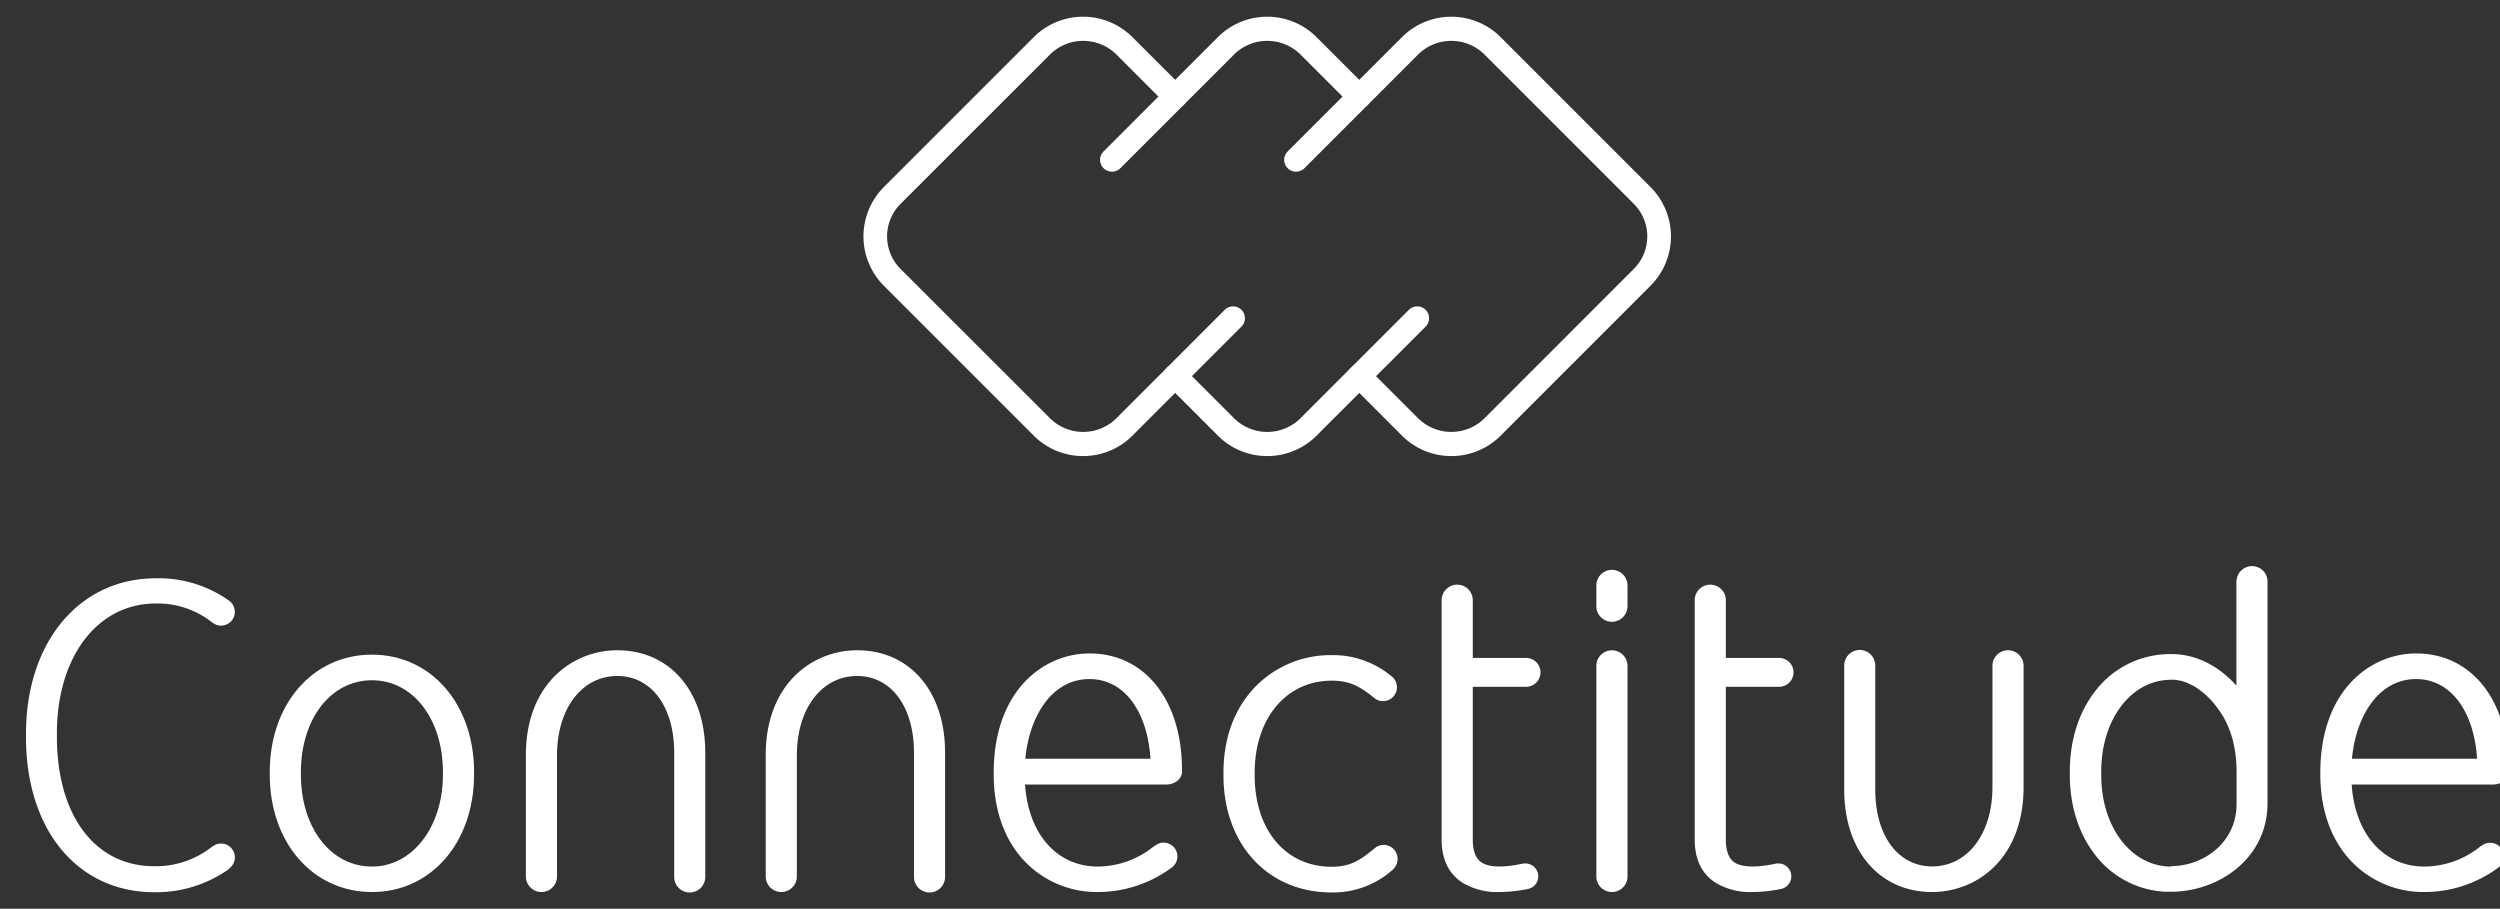 <?xml version="1.0" encoding="UTF-8"?> <svg xmlns="http://www.w3.org/2000/svg" viewBox="0 0 652 237"><rect x="0" y="0" width="652" height="237" fill="#333333" stroke="none"/><defs><style>.cls-1{fill:#fff;}</style></defs><title>blackBg</title><g id="Graphics"><path class="cls-1" d="M282.47,118.94a18.12,18.12,0,0,1-12.87-5.33L230.51,74.52a18.23,18.23,0,0,1,0-25.74L269.6,9.69a18.2,18.2,0,0,1,25.74,0L308.67,23a3.09,3.09,0,0,1-4.37,4.37L291,14.06a12.31,12.31,0,0,0-17,0L234.88,53.15a12,12,0,0,0,0,17L274,109.24a12.31,12.31,0,0,0,17,0L319.4,80.81a3.09,3.09,0,0,1,4.37,4.37l-28.43,28.43A18.06,18.06,0,0,1,282.47,118.94Z"></path><path class="cls-1" d="M290,44.77a3.09,3.09,0,0,1-2.19-5.28l29.81-29.8a18.2,18.2,0,0,1,25.74,0L356.68,23a3.09,3.09,0,0,1-4.37,4.37L339,14.06a12.31,12.31,0,0,0-17,0L292.18,43.87A3.07,3.07,0,0,1,290,44.77Z"></path><path class="cls-1" d="M330.49,118.94a18.1,18.1,0,0,1-12.87-5.33L304.3,100.29a3.09,3.09,0,1,1,4.37-4.38L322,109.24a12.31,12.31,0,0,0,17,0l28.43-28.43a3.09,3.09,0,0,1,4.37,4.37l-28.43,28.43A18.12,18.12,0,0,1,330.49,118.94Z"></path><path class="cls-1" d="M378.51,118.94a18.13,18.13,0,0,1-12.88-5.33l-13.32-13.32a3.09,3.09,0,0,1,4.37-4.37L370,109.24a12.32,12.32,0,0,0,17,0l39.08-39.09a12,12,0,0,0,0-17L387,14.06a12.32,12.32,0,0,0-17,0L340.2,43.87a3.09,3.09,0,0,1-4.37-4.38l29.8-29.8a18.22,18.22,0,0,1,25.75,0l39.08,39.09a18.22,18.22,0,0,1,0,25.74l-39.08,39.09A18.12,18.12,0,0,1,378.51,118.94Z"></path><path class="cls-1" d="M462.73,225.32c-4.86,1-8.42.85-10.31-.36-1.54-1-2.32-3-2.32-6V179.12h13.59l.3,0a3.76,3.76,0,0,0,3.76-3.77h0a1,1,0,0,0,0-.18,3.76,3.76,0,0,0-3.74-3.58l-.15,0-.15,0H450.1V156.75s0-.06,0-.09,0-.08,0-.12a4.06,4.06,0,0,0-8.12,0s0,.08,0,.12,0,.06,0,.09v62.18c0,5.16,1.82,8.95,5.43,11.28a17.55,17.55,0,0,0,9.67,2.43,38.21,38.21,0,0,0,7.31-.78h0a3.36,3.36,0,0,0-.61-6.67c-.12,0-.21,0-.34,0S463,225.27,462.73,225.32Z"></path><path class="cls-1" d="M396.73,225.32c-4.85,1-8.42.85-10.3-.36-1.54-1-2.33-3-2.33-6V179.12h13.6a2.85,2.85,0,0,0,.29,0,3.77,3.77,0,0,0,3.77-3.77h0c0-.07,0-.12,0-.18a3.77,3.77,0,0,0-3.75-3.58l-.14,0-.15,0H384.1V156.75s0-.06,0-.09,0-.08,0-.12a4.06,4.06,0,0,0-8.12,0s0,.08,0,.12,0,.06,0,.09v62.18c0,5.16,1.83,8.95,5.44,11.28a17.52,17.52,0,0,0,9.66,2.43,38.39,38.39,0,0,0,7.32-.78h0a3.36,3.36,0,0,0-.62-6.67l-.34,0S397,225.27,396.73,225.32Z"></path><path class="cls-1" d="M223.55,169.59c-11.49,0-23.85,8.57-23.85,27.38v31.61h0a4.06,4.06,0,1,0,8.12,0h0V197c0-12.19,6.47-20.7,15.73-20.7,8.87,0,14.82,8,14.82,20v32.41h0a4.05,4.05,0,0,0,8.1,0h0V196.25C246.49,180.3,237.27,169.59,223.55,169.59Z"></path><path class="cls-1" d="M503.9,232.64c11.49,0,23.85-8.57,23.85-27.39v-31.6h0a4.06,4.06,0,1,0-8.12,0h0v31.6c0,12.19-6.47,20.71-15.73,20.71-8.87,0-14.83-8-14.83-20v-32.4h0a4.05,4.05,0,0,0-8.1,0h0V206C481,221.92,490.17,232.64,503.9,232.64Z"></path><path class="cls-1" d="M97,232.64c-15.44,0-26.65-12.89-26.65-30.64v-.62c0-17.76,11.21-30.65,26.65-30.65s26.64,12.89,26.64,30.65V202C123.62,219.75,112.42,232.64,97,232.64Zm0-55.23c-10.74,0-18.53,10.08-18.53,24V202c0,13.88,7.79,24,18.53,24,10.56,0,18.52-10.3,18.52-24v-.62C115.5,187.49,107.71,177.41,97,177.41Z"></path><path class="cls-1" d="M284.16,170.42c-12.06,0-25,9.73-25,31.11v.41c0,9.08,2.67,16.79,7.73,22.32a26,26,0,0,0,19.48,8.38,32.34,32.34,0,0,0,19.05-6.26c.11-.07.21-.16.32-.24h0a3.59,3.59,0,0,0-4.29-5.75h0l-.28.19a3.11,3.11,0,0,0-.38.25A23.43,23.43,0,0,1,286.33,226c-10.71,0-18.13-8.49-19-21.4h36.87c2.24,0,4.06-1.49,4.06-3.34v-.52C308.25,182.59,298.57,170.42,284.16,170.42Zm-16.75,27.46c1-10.84,6.76-20.78,16.75-20.78,8.9,0,15.08,8.23,15.88,20.78Z"></path><path class="cls-1" d="M630.14,170.42c-12.06,0-25,9.73-25,31.11v.41c0,9.08,2.68,16.79,7.74,22.32a26,26,0,0,0,19.48,8.38,32.34,32.34,0,0,0,19.05-6.26c.11-.07.21-.16.32-.24h0a3.59,3.59,0,0,0-4.28-5.75h0l-.29.19a3,3,0,0,0-.37.25A23.47,23.47,0,0,1,632.31,226c-10.71,0-18.13-8.49-19-21.4h36.87c2.24,0,4.06-1.49,4.06-3.34v-.52C654.23,182.59,644.55,170.42,630.14,170.42Zm-16.75,27.46c1-10.84,6.75-20.78,16.75-20.78,8.9,0,15.08,8.23,15.88,20.78Z"></path><path class="cls-1" d="M59.87,226.42A3.59,3.59,0,0,0,57.63,220a3.5,3.5,0,0,0-2.07.66h0l0,0-.16.1-.21.15a23.55,23.55,0,0,1-15,5c-15.4,0-25.35-13.24-25.35-33.73v-.95c0-19.92,10.58-33.83,25.73-33.83A22.81,22.81,0,0,1,54.9,162l.54.4h0a3.59,3.59,0,1,0,4.24-5.79h0l0,0h0a31.73,31.73,0,0,0-19.05-5.79c-19.93,0-33.85,16.66-33.85,40.51v.95c0,24.17,13.45,40.41,33.47,40.41a32.84,32.84,0,0,0,19.4-6Z"></path><path class="cls-1" d="M161,169.59c-11.49,0-23.85,8.57-23.85,27.38v31.61h0a4.06,4.06,0,0,0,8.12,0h0V197c0-12.19,6.47-20.7,15.73-20.7,8.87,0,14.83,8,14.83,20v32.41h0a4.05,4.05,0,0,0,8.1,0h0V196.25C183.92,180.3,174.7,169.59,161,169.59Z"></path><path class="cls-1" d="M364.5,224a3.64,3.64,0,0,0-3.64-3.65,3.59,3.59,0,0,0-2.2.76h0l-1.06.86h0l-.12.08c-3.15,2.57-5.7,4-10.2,4-12,0-20.06-9.59-20.06-23.85v-.73c0-14.1,8.25-23.95,20.06-23.95,4.81,0,7.25,1.55,10.16,3.74l1.05.84h0a3.59,3.59,0,0,0,2.2.76,3.63,3.63,0,0,0,2.21-6.51h0l-.19-.14h0a23.73,23.73,0,0,0-15.45-5.35,27.33,27.33,0,0,0-20.12,8.5c-5.27,5.59-8.06,13.24-8.06,22.13v.73c0,18,11.59,30.53,28.18,30.53a23.28,23.28,0,0,0,15.92-5.89,1.58,1.58,0,0,0,.41-.44A3.61,3.61,0,0,0,364.5,224Z"></path><path class="cls-1" d="M420.39,148.62a4.06,4.06,0,0,0-4.06,4.06v5.42a4.06,4.06,0,1,0,8.12,0v-5.42A4.06,4.06,0,0,0,420.39,148.62Z"></path><path class="cls-1" d="M420.39,169.6a4.05,4.05,0,0,0-4.06,4.06v54.92a4.06,4.06,0,0,0,8.12,0V173.66A4.06,4.06,0,0,0,420.39,169.6Z"></path><path class="cls-1" d="M591.32,151a4.05,4.05,0,0,0-8,.13,3.31,3.31,0,0,0-.06.55v27.14c-4.35-4.83-10.08-8.24-17.08-8.24a26.08,26.08,0,0,0-2.82.15,24.46,24.46,0,0,0-17,9.61c-4.13,5.34-6.55,12.56-6.55,20.84v.93c0,8.14,2.36,15.25,6.39,20.56a24.59,24.59,0,0,0,18.56,9.9c.47,0,.93,0,1.4,0,12.34,0,25.13-8.56,25.2-22.95v-58A2.54,2.54,0,0,0,591.32,151ZM566.21,226c-.49,0-1,0-1.44-.07C555.1,225,548,215.08,548,202.14v-.93c0-12.65,6.74-22.41,16-23.76a14.88,14.88,0,0,1,2.22-.17h.11c.25,0,.51,0,.76,0l.41.05.44.06.49.1.34.07c.18,0,.36.1.54.15l.28.08.58.21.21.08.63.28.15.07c.22.11.45.22.67.35l.08,0a21,21,0,0,1,6.15,5.54l.2.27c.12.16.25.31.37.48l.31.45c2.83,4.07,4.34,9.45,4.36,15.67v8.47c0,10.16-8.72,16.23-17.08,16.23Z"></path></g></svg> 